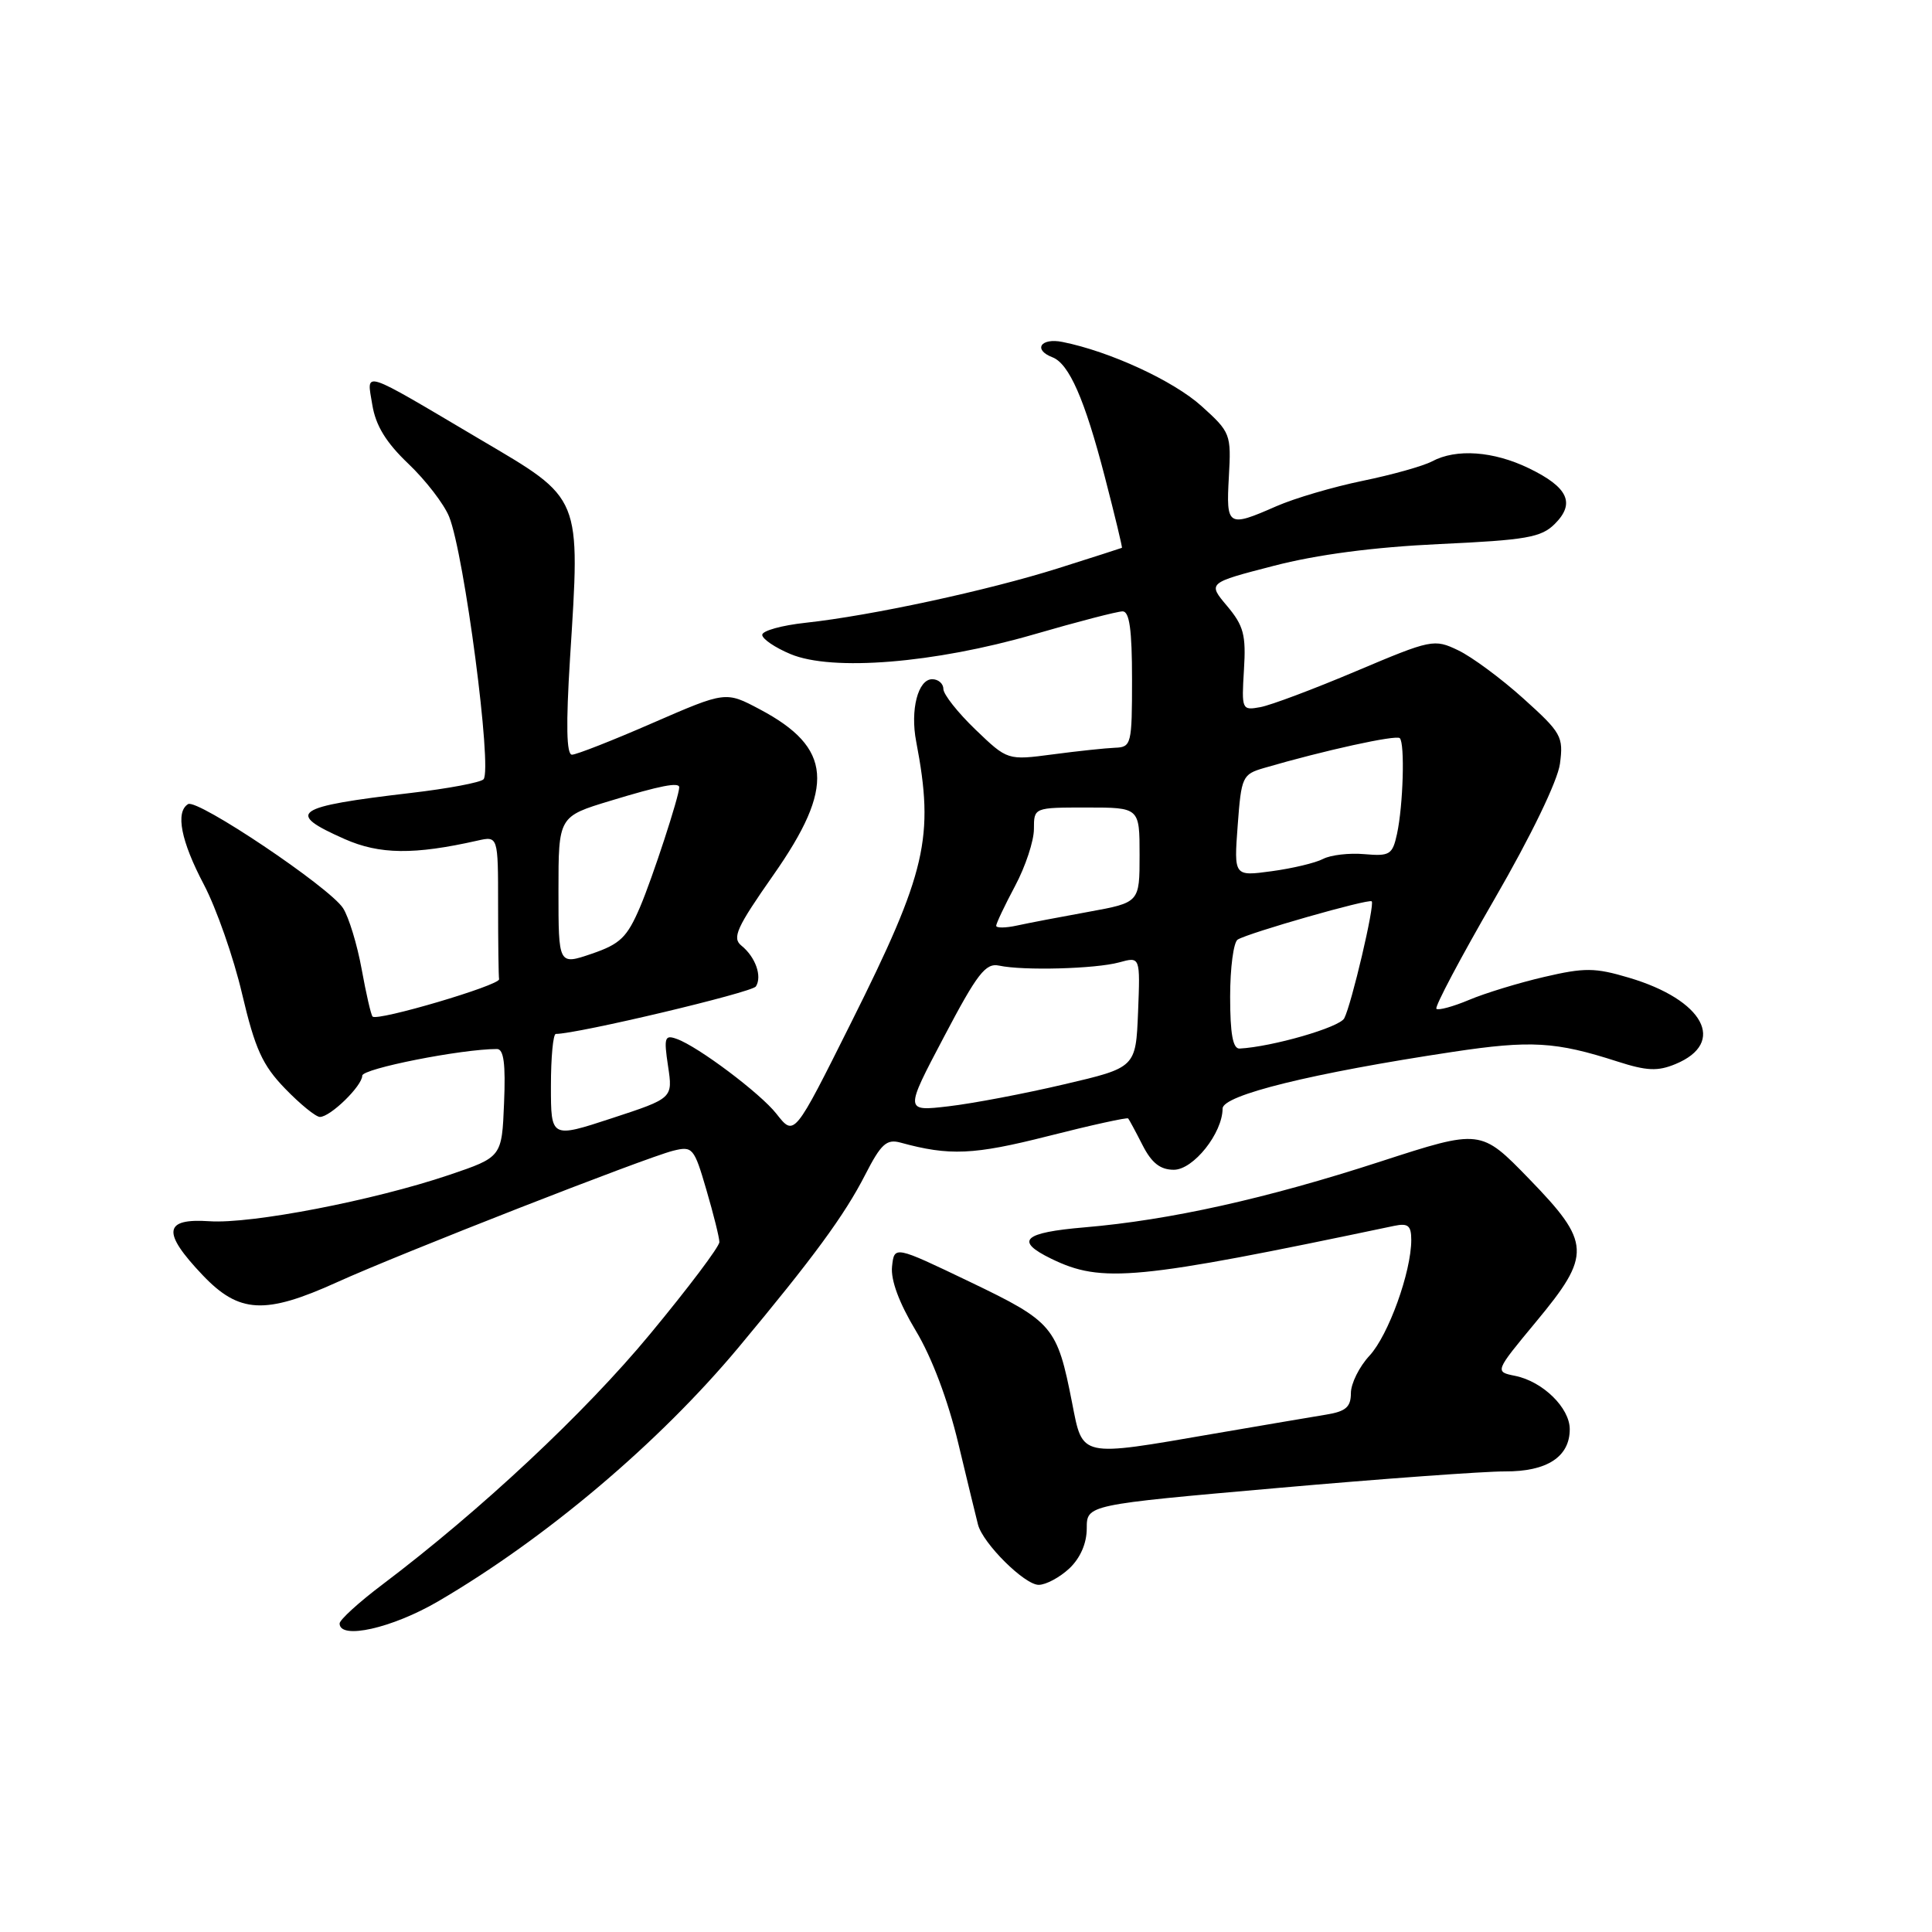 <?xml version="1.0" encoding="UTF-8" standalone="no"?>
<!DOCTYPE svg PUBLIC "-//W3C//DTD SVG 1.1//EN" "http://www.w3.org/Graphics/SVG/1.1/DTD/svg11.dtd" >
<svg xmlns="http://www.w3.org/2000/svg" xmlns:xlink="http://www.w3.org/1999/xlink" version="1.1" viewBox="0 0 256 256">
 <g >
 <path fill="currentColor"
d=" M 58.05 212.19 C 72.34 203.84 87.29 191.20 97.86 178.54 C 107.77 166.65 111.90 161.03 114.65 155.65 C 116.74 151.57 117.48 150.90 119.32 151.40 C 125.80 153.18 129.01 153.04 138.87 150.54 C 144.57 149.09 149.35 148.04 149.49 148.20 C 149.63 148.37 150.49 149.96 151.40 151.75 C 152.60 154.10 153.74 155.00 155.54 155.00 C 158.13 155.00 161.99 150.15 162.00 146.89 C 162.00 145.11 173.86 142.19 192.50 139.38 C 202.85 137.82 206.14 138.02 214.30 140.65 C 218.21 141.91 219.66 141.97 222.02 140.99 C 228.82 138.17 225.76 132.49 215.84 129.55 C 211.34 128.21 209.97 128.20 204.61 129.45 C 201.25 130.23 196.76 131.60 194.64 132.50 C 192.52 133.39 190.58 133.91 190.33 133.67 C 190.08 133.42 193.55 126.87 198.03 119.13 C 202.88 110.75 206.39 103.48 206.70 101.21 C 207.18 97.60 206.90 97.10 201.86 92.56 C 198.91 89.90 195.02 87.03 193.22 86.17 C 190.03 84.64 189.68 84.71 179.72 88.92 C 174.10 91.30 168.38 93.45 167.00 93.70 C 164.55 94.15 164.51 94.04 164.83 88.75 C 165.12 84.13 164.79 82.91 162.59 80.29 C 160.02 77.24 160.02 77.24 168.76 74.98 C 174.52 73.48 182.01 72.50 190.73 72.09 C 202.27 71.56 204.23 71.21 206.02 69.42 C 208.77 66.68 207.78 64.56 202.59 62.05 C 197.89 59.77 192.96 59.42 189.76 61.13 C 188.60 61.75 184.47 62.91 180.57 63.71 C 176.68 64.51 171.53 66.02 169.12 67.08 C 162.68 69.91 162.46 69.77 162.83 63.19 C 163.15 57.53 163.06 57.28 159.21 53.81 C 155.50 50.46 147.05 46.56 140.78 45.31 C 137.90 44.73 136.85 46.34 139.45 47.34 C 141.66 48.19 143.73 52.91 146.39 63.17 C 147.72 68.30 148.74 72.54 148.66 72.59 C 148.57 72.64 144.76 73.86 140.18 75.31 C 130.89 78.24 115.49 81.57 106.75 82.52 C 103.59 82.86 101.00 83.58 101.00 84.12 C 101.00 84.66 102.69 85.81 104.75 86.67 C 110.25 88.98 123.82 87.88 137.00 84.06 C 142.78 82.38 148.06 81.01 148.75 81.01 C 149.66 81.00 150.00 83.46 150.00 90.00 C 150.00 98.64 149.91 99.00 147.75 99.08 C 146.51 99.13 142.80 99.52 139.50 99.96 C 133.50 100.75 133.50 100.75 129.25 96.67 C 126.91 94.42 125.00 92.00 125.00 91.29 C 125.00 90.58 124.33 90.00 123.52 90.00 C 121.64 90.00 120.59 94.07 121.40 98.26 C 123.83 110.96 122.77 115.53 112.78 135.50 C 105.19 150.69 105.26 150.60 102.87 147.57 C 100.76 144.88 92.50 138.67 89.69 137.67 C 88.07 137.08 87.95 137.46 88.52 141.27 C 89.16 145.52 89.16 145.52 81.08 148.17 C 73.00 150.82 73.00 150.82 73.00 143.91 C 73.00 140.11 73.29 137.00 73.65 137.00 C 76.51 137.00 99.64 131.51 100.16 130.71 C 101.01 129.37 100.11 126.81 98.24 125.30 C 96.98 124.28 97.59 122.92 102.48 115.94 C 110.69 104.23 110.27 99.07 100.68 93.99 C 96.16 91.59 96.16 91.59 86.50 95.79 C 81.19 98.11 76.37 100.00 75.79 100.00 C 75.06 100.00 74.98 96.07 75.53 87.25 C 76.90 65.55 77.18 66.22 63.68 58.26 C 47.60 48.75 48.59 49.07 49.33 53.63 C 49.78 56.39 51.14 58.62 54.11 61.45 C 56.40 63.63 58.83 66.78 59.51 68.46 C 61.52 73.43 65.26 101.95 64.07 103.26 C 63.69 103.68 59.35 104.50 54.44 105.07 C 38.87 106.90 37.76 107.68 45.67 111.18 C 50.30 113.23 54.87 113.28 63.25 111.39 C 66.00 110.77 66.00 110.77 66.00 119.88 C 66.00 124.90 66.06 129.34 66.13 129.75 C 66.26 130.55 50.01 135.35 49.37 134.70 C 49.16 134.50 48.51 131.66 47.92 128.41 C 47.33 125.16 46.22 121.53 45.46 120.34 C 43.68 117.57 26.14 105.80 24.92 106.55 C 23.22 107.60 23.98 111.45 27.01 117.20 C 28.66 120.34 30.95 126.86 32.08 131.70 C 33.80 139.00 34.77 141.14 37.78 144.25 C 39.77 146.31 41.85 148.00 42.39 148.00 C 43.78 148.00 48.00 143.88 48.00 142.53 C 48.00 141.60 61.14 139.00 65.85 139.00 C 66.75 139.00 67.01 140.97 66.79 146.16 C 66.50 153.32 66.50 153.32 59.50 155.69 C 49.46 159.08 33.29 162.20 27.75 161.82 C 21.67 161.41 21.44 163.27 26.85 168.96 C 31.68 174.04 35.11 174.23 44.66 169.90 C 53.06 166.09 85.49 153.41 89.19 152.48 C 91.77 151.84 91.97 152.07 93.60 157.66 C 94.54 160.87 95.32 163.99 95.32 164.58 C 95.33 165.18 91.19 170.67 86.13 176.78 C 77.51 187.20 63.70 200.12 50.67 209.96 C 47.55 212.31 45.00 214.64 45.00 215.12 C 45.00 217.31 51.95 215.75 58.05 212.19 Z  M 141.69 207.83 C 143.15 206.45 144.00 204.50 144.00 202.52 C 144.00 199.39 144.00 199.39 169.25 197.17 C 183.14 195.94 196.71 194.96 199.42 194.97 C 204.98 195.00 208.00 193.04 208.00 189.38 C 208.00 186.55 204.43 183.05 200.77 182.31 C 198.05 181.76 198.05 181.76 203.52 175.16 C 210.92 166.25 210.84 164.68 202.60 156.19 C 196.20 149.60 196.20 149.60 182.92 153.91 C 167.79 158.83 155.01 161.67 143.72 162.63 C 135.56 163.32 134.41 164.41 139.30 166.79 C 146.01 170.06 150.49 169.63 184.75 162.43 C 186.58 162.05 187.00 162.40 187.00 164.30 C 187.00 168.54 183.97 176.93 181.47 179.63 C 180.11 181.09 179.00 183.33 179.00 184.60 C 179.00 186.43 178.33 187.02 175.75 187.44 C 173.96 187.73 167.23 188.88 160.80 189.98 C 142.95 193.06 143.49 193.18 142.06 185.89 C 140.07 175.76 139.55 175.15 128.51 169.85 C 118.50 165.05 118.50 165.05 118.20 167.82 C 118.01 169.61 119.13 172.63 121.34 176.31 C 123.47 179.84 125.62 185.55 126.98 191.26 C 128.20 196.34 129.37 201.18 129.59 202.02 C 130.25 204.53 135.76 210.00 137.63 210.00 C 138.59 210.00 140.41 209.02 141.69 207.83 Z  M 125.08 137.39 C 129.51 128.97 130.60 127.57 132.39 127.95 C 135.60 128.64 145.15 128.38 148.30 127.52 C 151.09 126.75 151.09 126.75 150.80 134.10 C 150.50 141.46 150.50 141.46 141.00 143.68 C 135.78 144.91 128.88 146.22 125.69 146.59 C 119.87 147.27 119.87 147.27 125.08 137.39 Z  M 163.00 132.06 C 163.00 128.24 163.45 124.84 164.00 124.50 C 165.46 123.60 181.38 119.05 181.76 119.43 C 182.19 119.86 179.08 133.10 178.12 134.93 C 177.49 136.14 168.56 138.71 164.25 138.94 C 163.36 138.98 163.00 136.98 163.00 132.06 Z  M 74.00 118.04 C 74.00 108.19 74.00 108.19 80.91 106.10 C 87.47 104.10 90.00 103.61 90.00 104.32 C 90.00 105.49 86.46 116.32 84.81 120.19 C 83.09 124.21 82.18 125.09 78.40 126.38 C 74.00 127.88 74.00 127.88 74.00 118.04 Z  M 132.00 122.67 C 132.00 122.36 133.12 119.99 134.50 117.40 C 135.88 114.82 137.00 111.42 137.00 109.85 C 137.00 107.00 137.00 107.00 144.00 107.00 C 151.00 107.00 151.00 107.00 151.00 113.30 C 151.00 119.59 151.00 119.59 144.25 120.82 C 140.54 121.49 136.26 122.31 134.75 122.64 C 133.24 122.97 132.00 122.98 132.00 122.67 Z  M 164.00 109.38 C 164.48 102.91 164.62 102.60 167.50 101.76 C 175.43 99.44 185.01 97.34 185.48 97.81 C 186.17 98.50 185.93 106.72 185.11 110.50 C 184.51 113.25 184.15 113.47 180.80 113.18 C 178.78 113.00 176.32 113.29 175.32 113.81 C 174.32 114.34 171.25 115.07 168.50 115.44 C 163.50 116.12 163.50 116.12 164.00 109.38 Z "/>
</g>
</svg>
